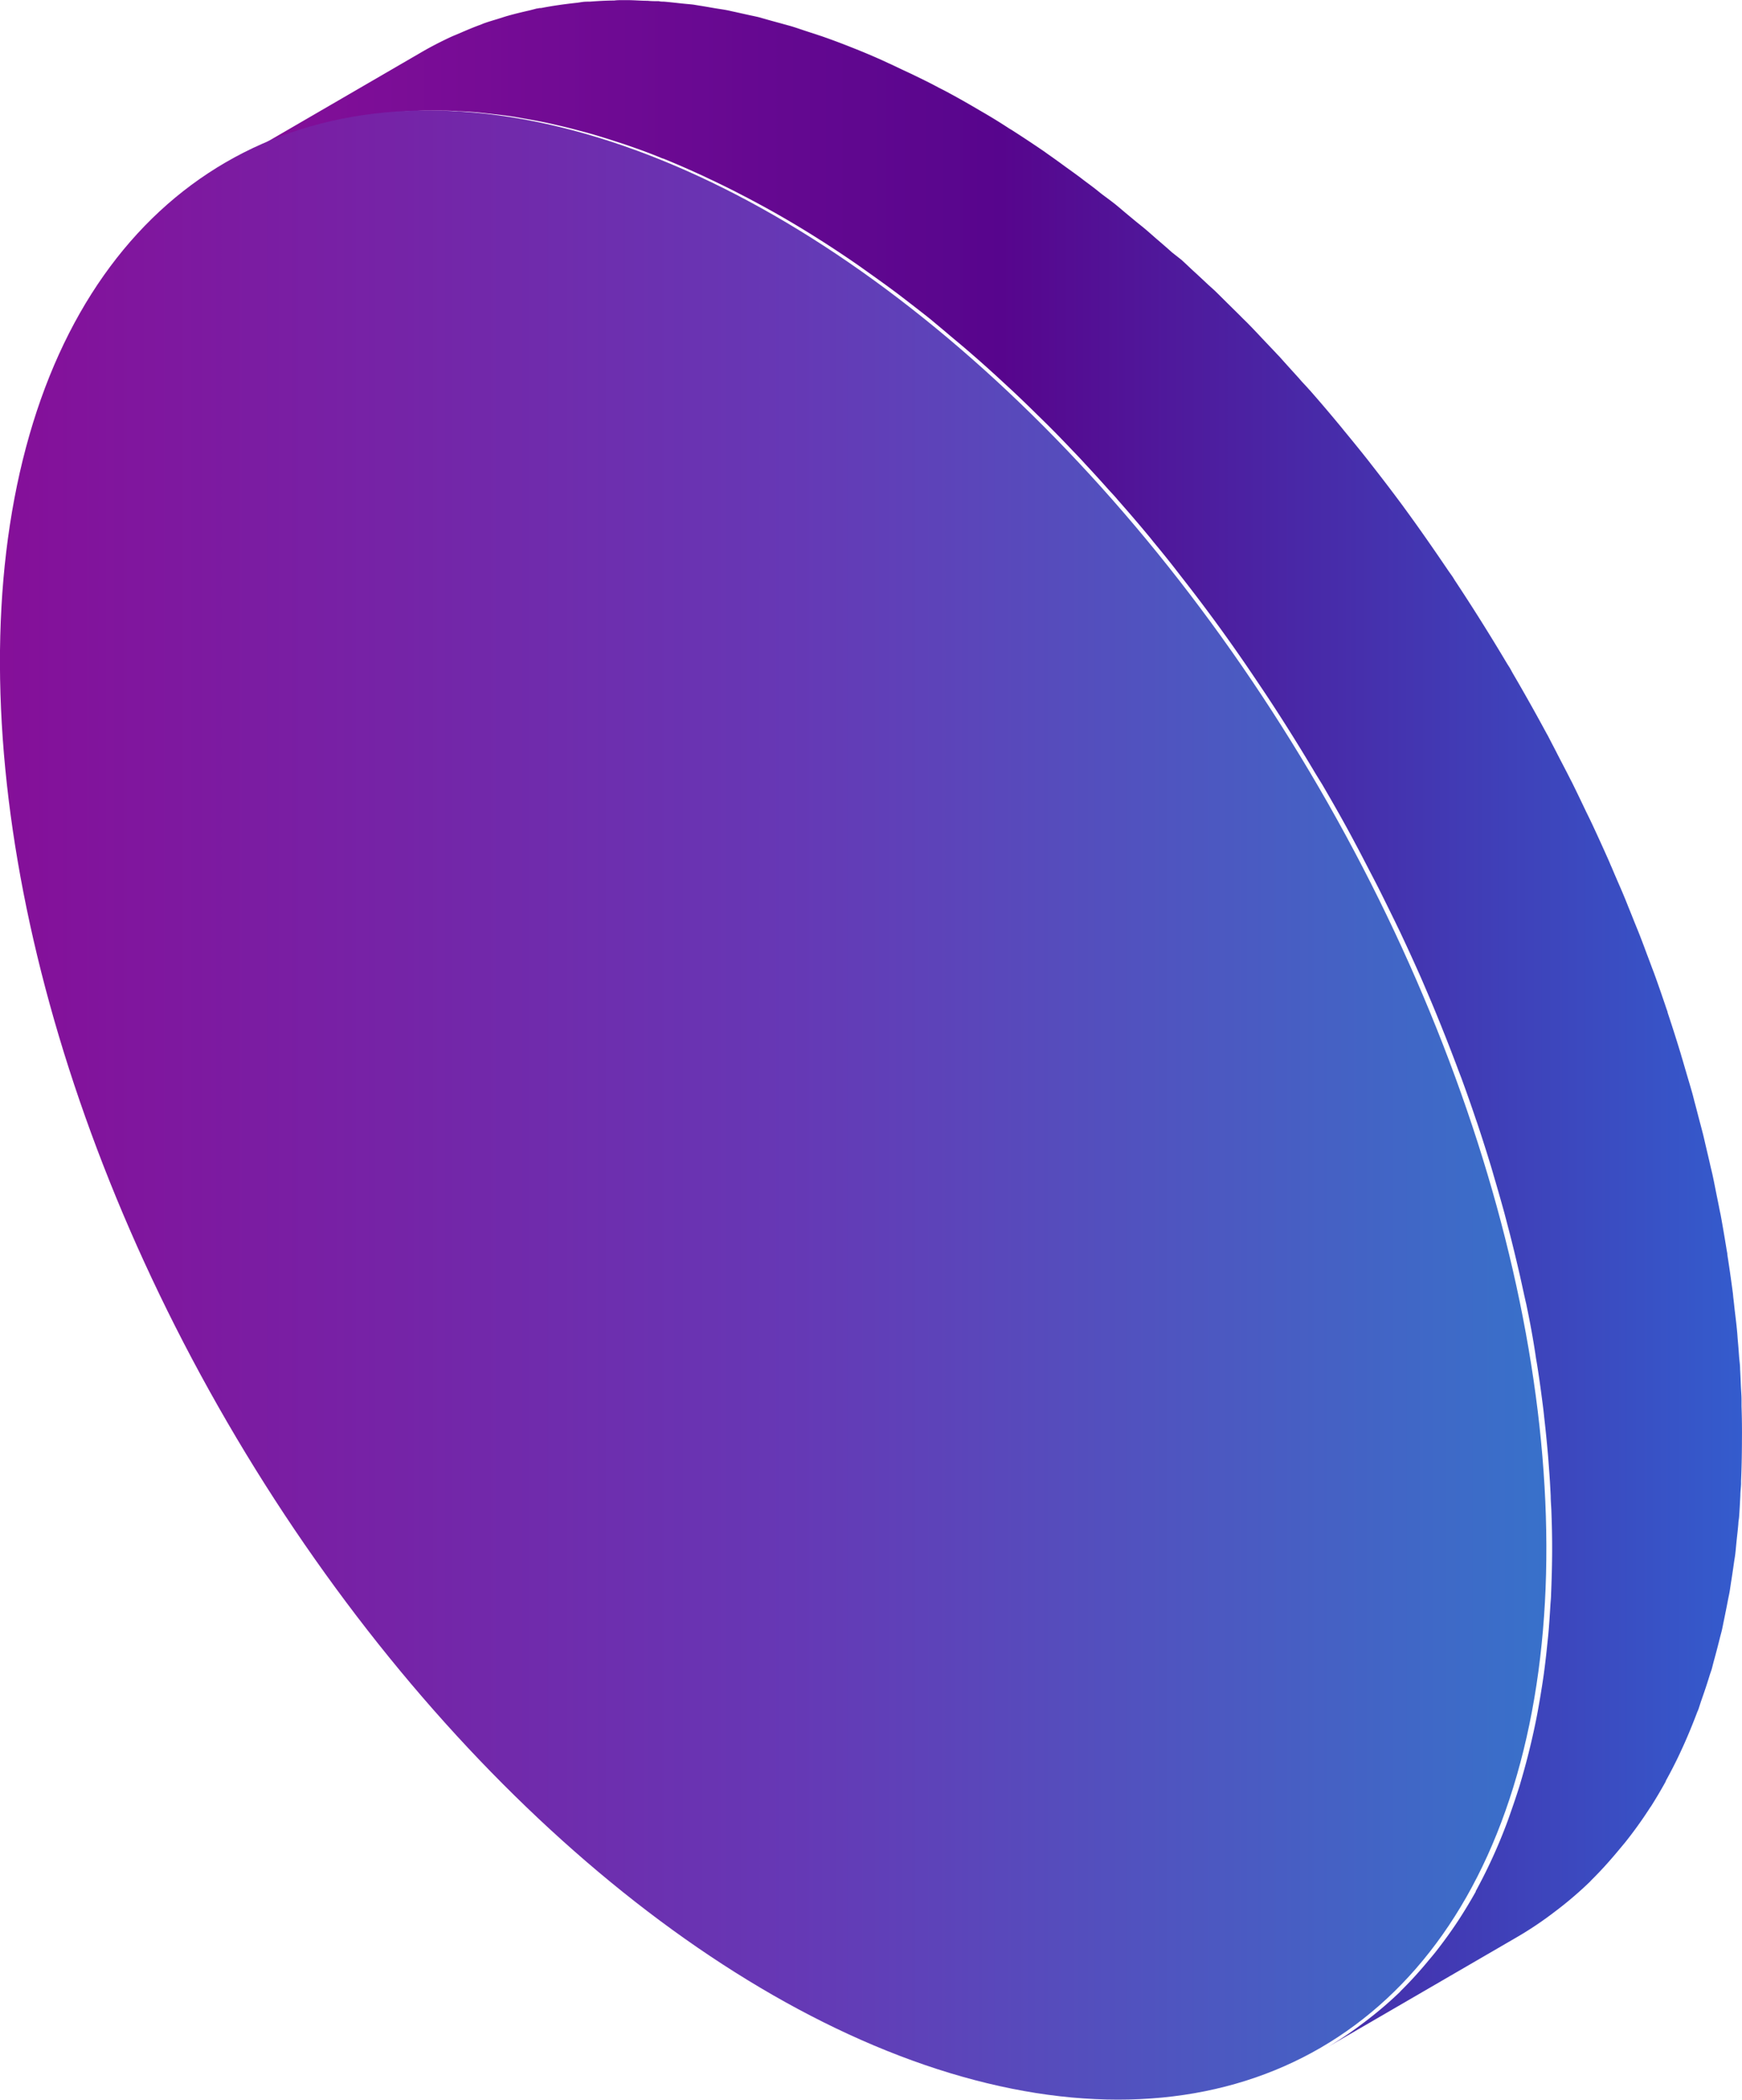 <svg id="_ÎÓÈ_1" data-name="—ÎÓÈ_1" xmlns="http://www.w3.org/2000/svg" xmlns:xlink="http://www.w3.org/1999/xlink" viewBox="0 0 266.24 320.82"><defs><style>.cls-1{fill:url(#linear-gradient);}.cls-2{fill:url(#linear-gradient-2);}.cls-3{fill:#6de0f5;}</style><linearGradient id="linear-gradient" x1="215.39" y1="206.85" x2="446.24" y2="206.85" gradientUnits="userSpaceOnUse"><stop offset="0" stop-color="#850f99"/><stop offset="0.51" stop-color="#57058d"/><stop offset="1" stop-color="#345ccd"/></linearGradient><linearGradient id="linear-gradient-2" x1="179.99" y1="219.26" x2="416.33" y2="219.26" gradientTransform="translate(150.54 -120.13) rotate(30.16)" gradientUnits="userSpaceOnUse"><stop offset="0" stop-color="#850f99"/><stop offset="0.51" stop-color="#6638b5"/><stop offset="1" stop-color="#3871ca"/></linearGradient></defs><title>coin</title><path class="cls-1" d="M446.16,265.32c0-.34,0-.69,0-1,0-.71-.07-1.42-.1-2.14s-.07-1.69-.12-2.55c0-.65-.11-1.31-.16-2s-.11-1.51-.18-2.27c-.05-.5-.07-1-.12-1.5-.1-1.1-.24-2.2-.37-3.29-.07-.63-.13-1.25-.21-1.87l-.06-.63q-.39-3-.85-5.93a.68.68,0,0,1,0-.14c-.05-.29-.11-.58-.15-.87-.27-1.65-.55-3.31-.86-5-.06-.31-.13-.61-.19-.91-.15-.79-.31-1.57-.47-2.35-.2-1-.38-1.94-.59-2.91-.12-.54-.26-1.08-.38-1.62-.19-.86-.4-1.72-.6-2.58-.16-.66-.3-1.32-.47-2s-.42-1.6-.63-2.4-.44-1.73-.68-2.59c-.11-.43-.21-.85-.33-1.28-.32-1.14-.67-2.28-1-3.42-.22-.73-.42-1.47-.65-2.2-.06-.21-.11-.41-.18-.62q-.93-3.06-1.95-6.11l0-.08-.19-.54c-.61-1.81-1.23-3.61-1.88-5.4l-.33-.86c-.24-.67-.5-1.34-.75-2-.37-1-.72-1.94-1.1-2.91-.24-.62-.5-1.24-.75-1.86s-.59-1.49-.9-2.24c-.22-.54-.43-1.09-.66-1.64-.45-1.1-.94-2.19-1.41-3.29-.25-.57-.48-1.15-.74-1.72-.09-.21-.17-.42-.26-.62-.85-1.91-1.71-3.81-2.6-5.71l-.12-.25c-.25-.53-.51-1.05-.77-1.58-.7-1.47-1.4-2.94-2.13-4.41-.11-.23-.24-.45-.35-.68-.6-1.19-1.22-2.36-1.83-3.54-.5-1-1-1.92-1.48-2.87l-.29-.52q-2.48-4.59-5.11-9.09c-.15-.26-.28-.52-.43-.78s-.36-.56-.53-.85q-3.77-6.33-7.81-12.44c-.15-.22-.28-.45-.42-.67-.25-.37-.52-.73-.77-1.1-2.19-3.23-4.41-6.43-6.71-9.56h0l-.09-.13c-1.62-2.19-3.26-4.34-4.94-6.48l-.22-.29c-1.25-1.59-2.52-3.15-3.8-4.7-.24-.29-.47-.59-.71-.87l-.05-.06q-2.25-2.72-4.56-5.35a2.73,2.73,0,0,1-.23-.25c-.47-.53-.95-1-1.42-1.57-1-1.1-2-2.2-2.95-3.27-.19-.2-.38-.39-.57-.6-.67-.71-1.34-1.41-2-2.11s-1.49-1.59-2.25-2.36c-.27-.28-.56-.55-.84-.83-.74-.75-1.48-1.47-2.23-2.21s-1.27-1.27-1.91-1.89c-.36-.35-.74-.68-1.1-1-.8-.76-1.6-1.5-2.41-2.24-.56-.52-1.12-1.06-1.68-1.57L359.12,89c-.8-.72-1.62-1.42-2.43-2.12-.5-.43-1-.88-1.49-1.3s-1.08-.88-1.62-1.32c-.79-.66-1.59-1.31-2.39-2-.41-.34-.82-.69-1.24-1-.68-.53-1.37-1-2.05-1.56s-1.48-1.14-2.23-1.7c-.3-.23-.6-.47-.91-.69-.91-.68-1.83-1.31-2.75-2-.63-.45-1.26-.91-1.9-1.35l-.48-.35q-2.5-1.71-5-3.31l0,0-.39-.23c-1.52-1-3-1.9-4.57-2.8l-1.16-.68c-1.26-.73-2.51-1.43-3.76-2.1-.47-.26-.94-.48-1.41-.73-.65-.35-1.29-.68-1.94-1L319.85,62c-.79-.39-1.58-.74-2.37-1.12-.57-.27-1.14-.55-1.71-.8l-.7-.33q-2.37-1.07-4.73-2h0l0,0q-2.37-.95-4.72-1.77l-.61-.2c-.57-.2-1.14-.37-1.71-.56-.8-.26-1.61-.55-2.41-.79l-1.19-.33-2.08-.57L296,53.07c-.56-.14-1.11-.24-1.67-.37l-2.07-.46c-.37-.07-.74-.17-1.1-.24-.66-.13-1.3-.21-1.95-.32s-1.59-.28-2.38-.4l-.84-.14c-.67-.08-1.31-.12-2-.2-.85-.09-1.7-.19-2.55-.26-.24,0-.5,0-.74-.07-.58,0-1.13,0-1.71-.06-1,0-2-.09-3-.1-.28,0-.57,0-.84,0-.44,0-.86,0-1.29.06-1.25,0-2.49.08-3.72.17-.37,0-.75,0-1.12.05s-.54.09-.81.12c-1.88.2-3.73.46-5.53.81-.16,0-.32,0-.47.06l-.13,0L261,52c-1.13.26-2.25.52-3.34.83-.54.15-1.06.33-1.58.49-.71.22-1.42.42-2.11.67-.18.06-.34.14-.52.21-1.06.38-2.09.82-3.13,1.27-.5.22-1,.41-1.5.64-1.51.71-3,1.47-4.42,2.3l-29,16.84c1.44-.83,2.92-1.59,4.42-2.3.5-.23,1-.42,1.52-.64,1-.45,2.06-.89,3.12-1.27.86-.32,1.74-.6,2.62-.88.53-.16,1.05-.34,1.58-.49,1.1-.31,2.22-.58,3.35-.83l1.09-.26.6-.1c1.81-.34,3.66-.6,5.54-.8.63-.07,1.28-.12,1.93-.17q1.83-.14,3.72-.18c.7,0,1.41,0,2.12,0,1,0,2,0,3,.1.81,0,1.63.07,2.45.13s1.7.17,2.55.26,1.86.21,2.8.34,1.59.26,2.39.4c1,.17,2,.35,3,.56.69.14,1.38.3,2.07.46,1.09.25,2.18.52,3.28.82.7.18,1.39.37,2.09.57,1.19.35,2.39.72,3.6,1.12.57.18,1.13.36,1.7.56,1.77.61,3.54,1.25,5.33,2l.06,0c1.79.72,3.6,1.51,5.42,2.34.57.25,1.14.53,1.71.8q1.92.9,3.87,1.89l1.93,1c1.72.91,3.44,1.84,5.17,2.84q2.89,1.66,5.74,3.47c.12.09.26.16.38.24q2.79,1.78,5.55,3.69l1.9,1.35c1.22.87,2.44,1.74,3.66,2.65.75.55,1.49,1.13,2.23,1.7,1.1.85,2.2,1.7,3.29,2.57l2.39,2c1,.86,2.07,1.73,3.11,2.62.81.7,1.62,1.4,2.43,2.12,1,.89,2,1.8,3,2.72.81.75,1.62,1.49,2.42,2.25q1.51,1.44,3,2.91c.75.73,1.5,1.46,2.24,2.21,1,1,2.06,2.11,3.08,3.18.68.71,1.36,1.41,2,2.13,1.18,1.26,2.35,2.55,3.51,3.85.47.53.95,1,1.42,1.58,1.64,1.86,3.26,3.74,4.85,5.66.24.28.46.58.7.87,1.36,1.64,2.71,3.31,4,5,1.67,2.13,3.32,4.29,4.93,6.48l.1.13q3.45,4.69,6.71,9.56l1.19,1.77c2.71,4.07,5.31,8.23,7.81,12.44l1,1.62c1.75,3,3.46,6,5.1,9.11.6,1.11,1.18,2.24,1.76,3.36s1.24,2.37,1.84,3.56c.84,1.67,1.66,3.36,2.47,5,.26.55.53,1.09.79,1.64q1.53,3.25,3,6.56c.26.58.51,1.17.76,1.76.7,1.62,1.39,3.25,2.05,4.89.31.75.61,1.51.91,2.26.63,1.58,1.24,3.17,1.84,4.75.25.68.51,1.35.76,2,.76,2.08,1.5,4.17,2.2,6.26l.19.54q1.14,3.41,2.17,6.81c.22.73.42,1.46.64,2.19q.69,2.36,1.34,4.71c.23.86.45,1.73.68,2.59.38,1.46.74,2.92,1.09,4.38.21.87.41,1.73.61,2.6.34,1.5.65,3,1,4.49.16.8.33,1.59.48,2.39.38,1.95.72,3.91,1,5.86l.15.87c.36,2.24.66,4.47.94,6.69.08.63.14,1.26.21,1.89.18,1.6.34,3.19.48,4.78.07.76.13,1.52.18,2.27.12,1.52.21,3,.28,4.52,0,.72.07,1.43.1,2.14.08,2.13.13,4.25.12,6.35s-.07,4.37-.16,6.49c0,.6-.08,1.18-.11,1.78-.09,1.46-.18,2.92-.31,4.34-.08.82-.17,1.62-.25,2.43-.13,1.21-.27,2.41-.43,3.59-.12.86-.25,1.72-.39,2.57-.17,1.09-.36,2.16-.55,3.21s-.37,1.9-.57,2.83-.42,1.89-.65,2.82c-.26,1.1-.55,2.18-.84,3.24-.23.83-.47,1.66-.71,2.47-.4,1.27-.82,2.52-1.25,3.75-.23.66-.46,1.34-.71,2q-1.17,3.11-2.53,6c-.7,1.49-1.44,2.95-2.21,4.36l0,.07c-.77,1.38-1.57,2.71-2.4,4-1.21,1.88-2.5,3.65-3.84,5.35-.33.41-.66.8-1,1.2a60.15,60.15,0,0,1-4.07,4.48c-.11.1-.21.22-.31.33a59.23,59.23,0,0,1-4.76,4.1c-.39.31-.8.61-1.2.91a56,56,0,0,1-5.2,3.47l29-16.84A54,54,0,0,0,417,343l1.2-.91a57.41,57.41,0,0,0,4.75-4.1l.31-.33c1.42-1.4,2.77-2.91,4.08-4.48.33-.4.66-.79,1-1.2a63.77,63.77,0,0,0,3.84-5.35l.12-.16c.79-1.24,1.55-2.53,2.28-3.85a.43.43,0,0,0,0-.07c.74-1.34,1.46-2.73,2.13-4.16l.09-.2c.91-1.92,1.74-3.93,2.53-6,.06-.18.15-.35.22-.53.17-.48.32-1,.49-1.48.43-1.22.85-2.46,1.24-3.74.1-.34.23-.65.33-1s.25-1,.39-1.48c.29-1.06.57-2.13.84-3.22.11-.45.24-.88.34-1.33s.2-1,.31-1.51c.19-.93.38-1.86.56-2.81.09-.49.21-1,.29-1.46s.17-1.18.27-1.76c.13-.85.26-1.7.38-2.57.06-.44.14-.87.2-1.32.09-.74.15-1.52.23-2.27s.18-1.61.25-2.42c0-.34.08-.66.11-1,.09-1.11.14-2.24.2-3.37,0-.59.09-1.17.11-1.76l0-.45c.08-1.87.12-3.77.13-5.71,0-.11,0-.22,0-.34C446.24,268.88,446.22,267.1,446.16,265.32Z" transform="translate(-179.99 -50.43)"/><ellipse class="cls-2" cx="298.16" cy="219.26" rx="96.49" ry="166.58" transform="translate(-249.79 129.07) rotate(-30.16)"/></svg>